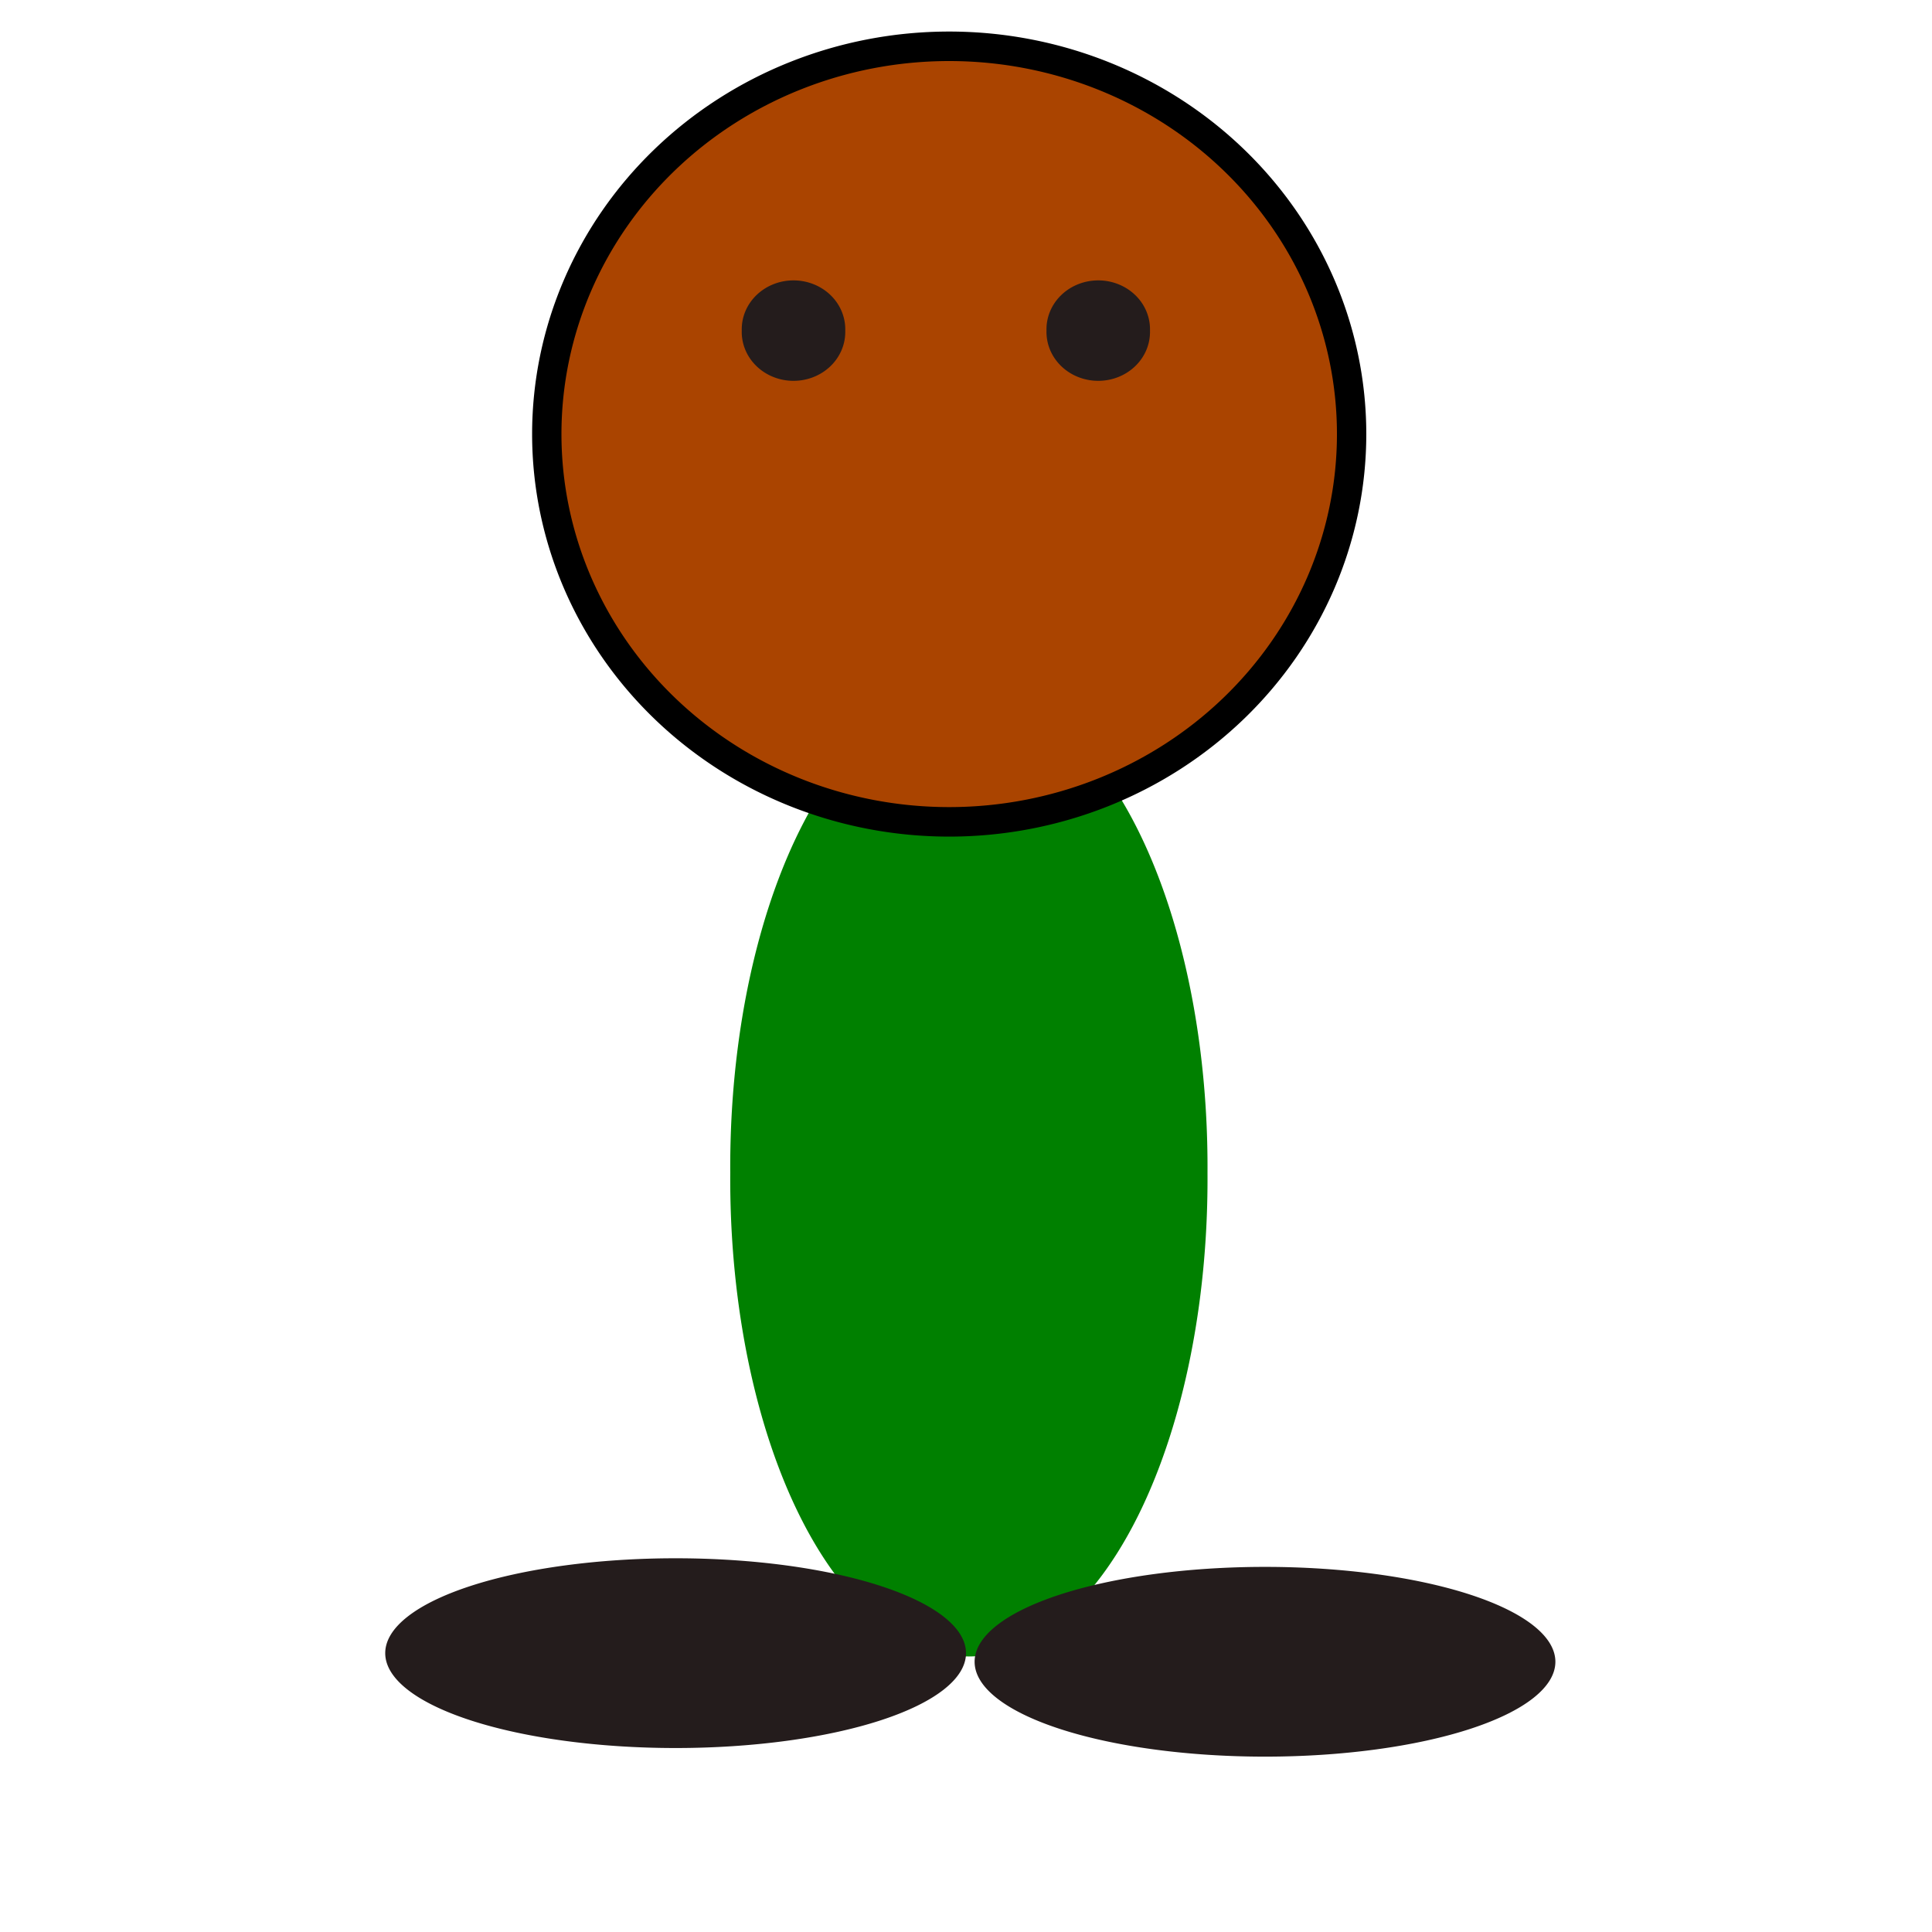 <?xml version="1.0" encoding="UTF-8" standalone="no"?>
<!-- Created with Inkscape (http://www.inkscape.org/) -->
<svg
   xmlns:svg="http://www.w3.org/2000/svg"
   xmlns="http://www.w3.org/2000/svg"
   version="1.0"
   width="48"
   height="48"
   id="svg2238">
  <defs
     id="defs2240" />
  <g
     id="layer1">
    <path
       d="M 31.857 30.429 A 5.929 11.857 0 1 1  20,30.429 A 5.929 11.857 0 1 1  31.857 30.429 z"
       transform="translate(-1.857,-1.286)"
       style="fill:#008000"
       id="path2252" />
    <path
       d="M 39.286 20.429 A 13.714 13.143 0 1 1  11.857,20.429 A 13.714 13.143 0 1 1  39.286 20.429 z"
       transform="matrix(0.729,0,0,0.733,4.941,-4.19)"
       style="fill:#aa4400;fill-rule:evenodd;stroke:#000000;stroke-width:1px;stroke-linecap:butt;stroke-linejoin:miter;stroke-opacity:1"
       id="path2246" />
    <path
       d="M -3.429 18.357 A 1.286 1.214 0 1 1  -6,18.357 A 1.286 1.214 0 1 1  -3.429 18.357 z"
       transform="translate(24.429,-10.143)"
       style="fill:#241c1c"
       id="path2254" />
    <path
       d="M -3.429 18.357 A 1.286 1.214 0 1 1  -6,18.357 A 1.286 1.214 0 1 1  -3.429 18.357 z"
       transform="translate(32,-10.143)"
       style="fill:#241c1c"
       id="path2256" />
    <path
       d="M 21.429 40.643 A 7.214 2.357 0 1 1  7,40.643 A 7.214 2.357 0 1 1  21.429 40.643 z"
       transform="translate(2.571,0.429)"
       style="fill:#241c1c"
       id="path2258" />
    <path
       d="M 21.429 40.643 A 7.214 2.357 0 1 1  7,40.643 A 7.214 2.357 0 1 1  21.429 40.643 z"
       transform="translate(17.214,0.643)"
       style="fill:#241c1c"
       id="path2260" />
  </g>
</svg>
